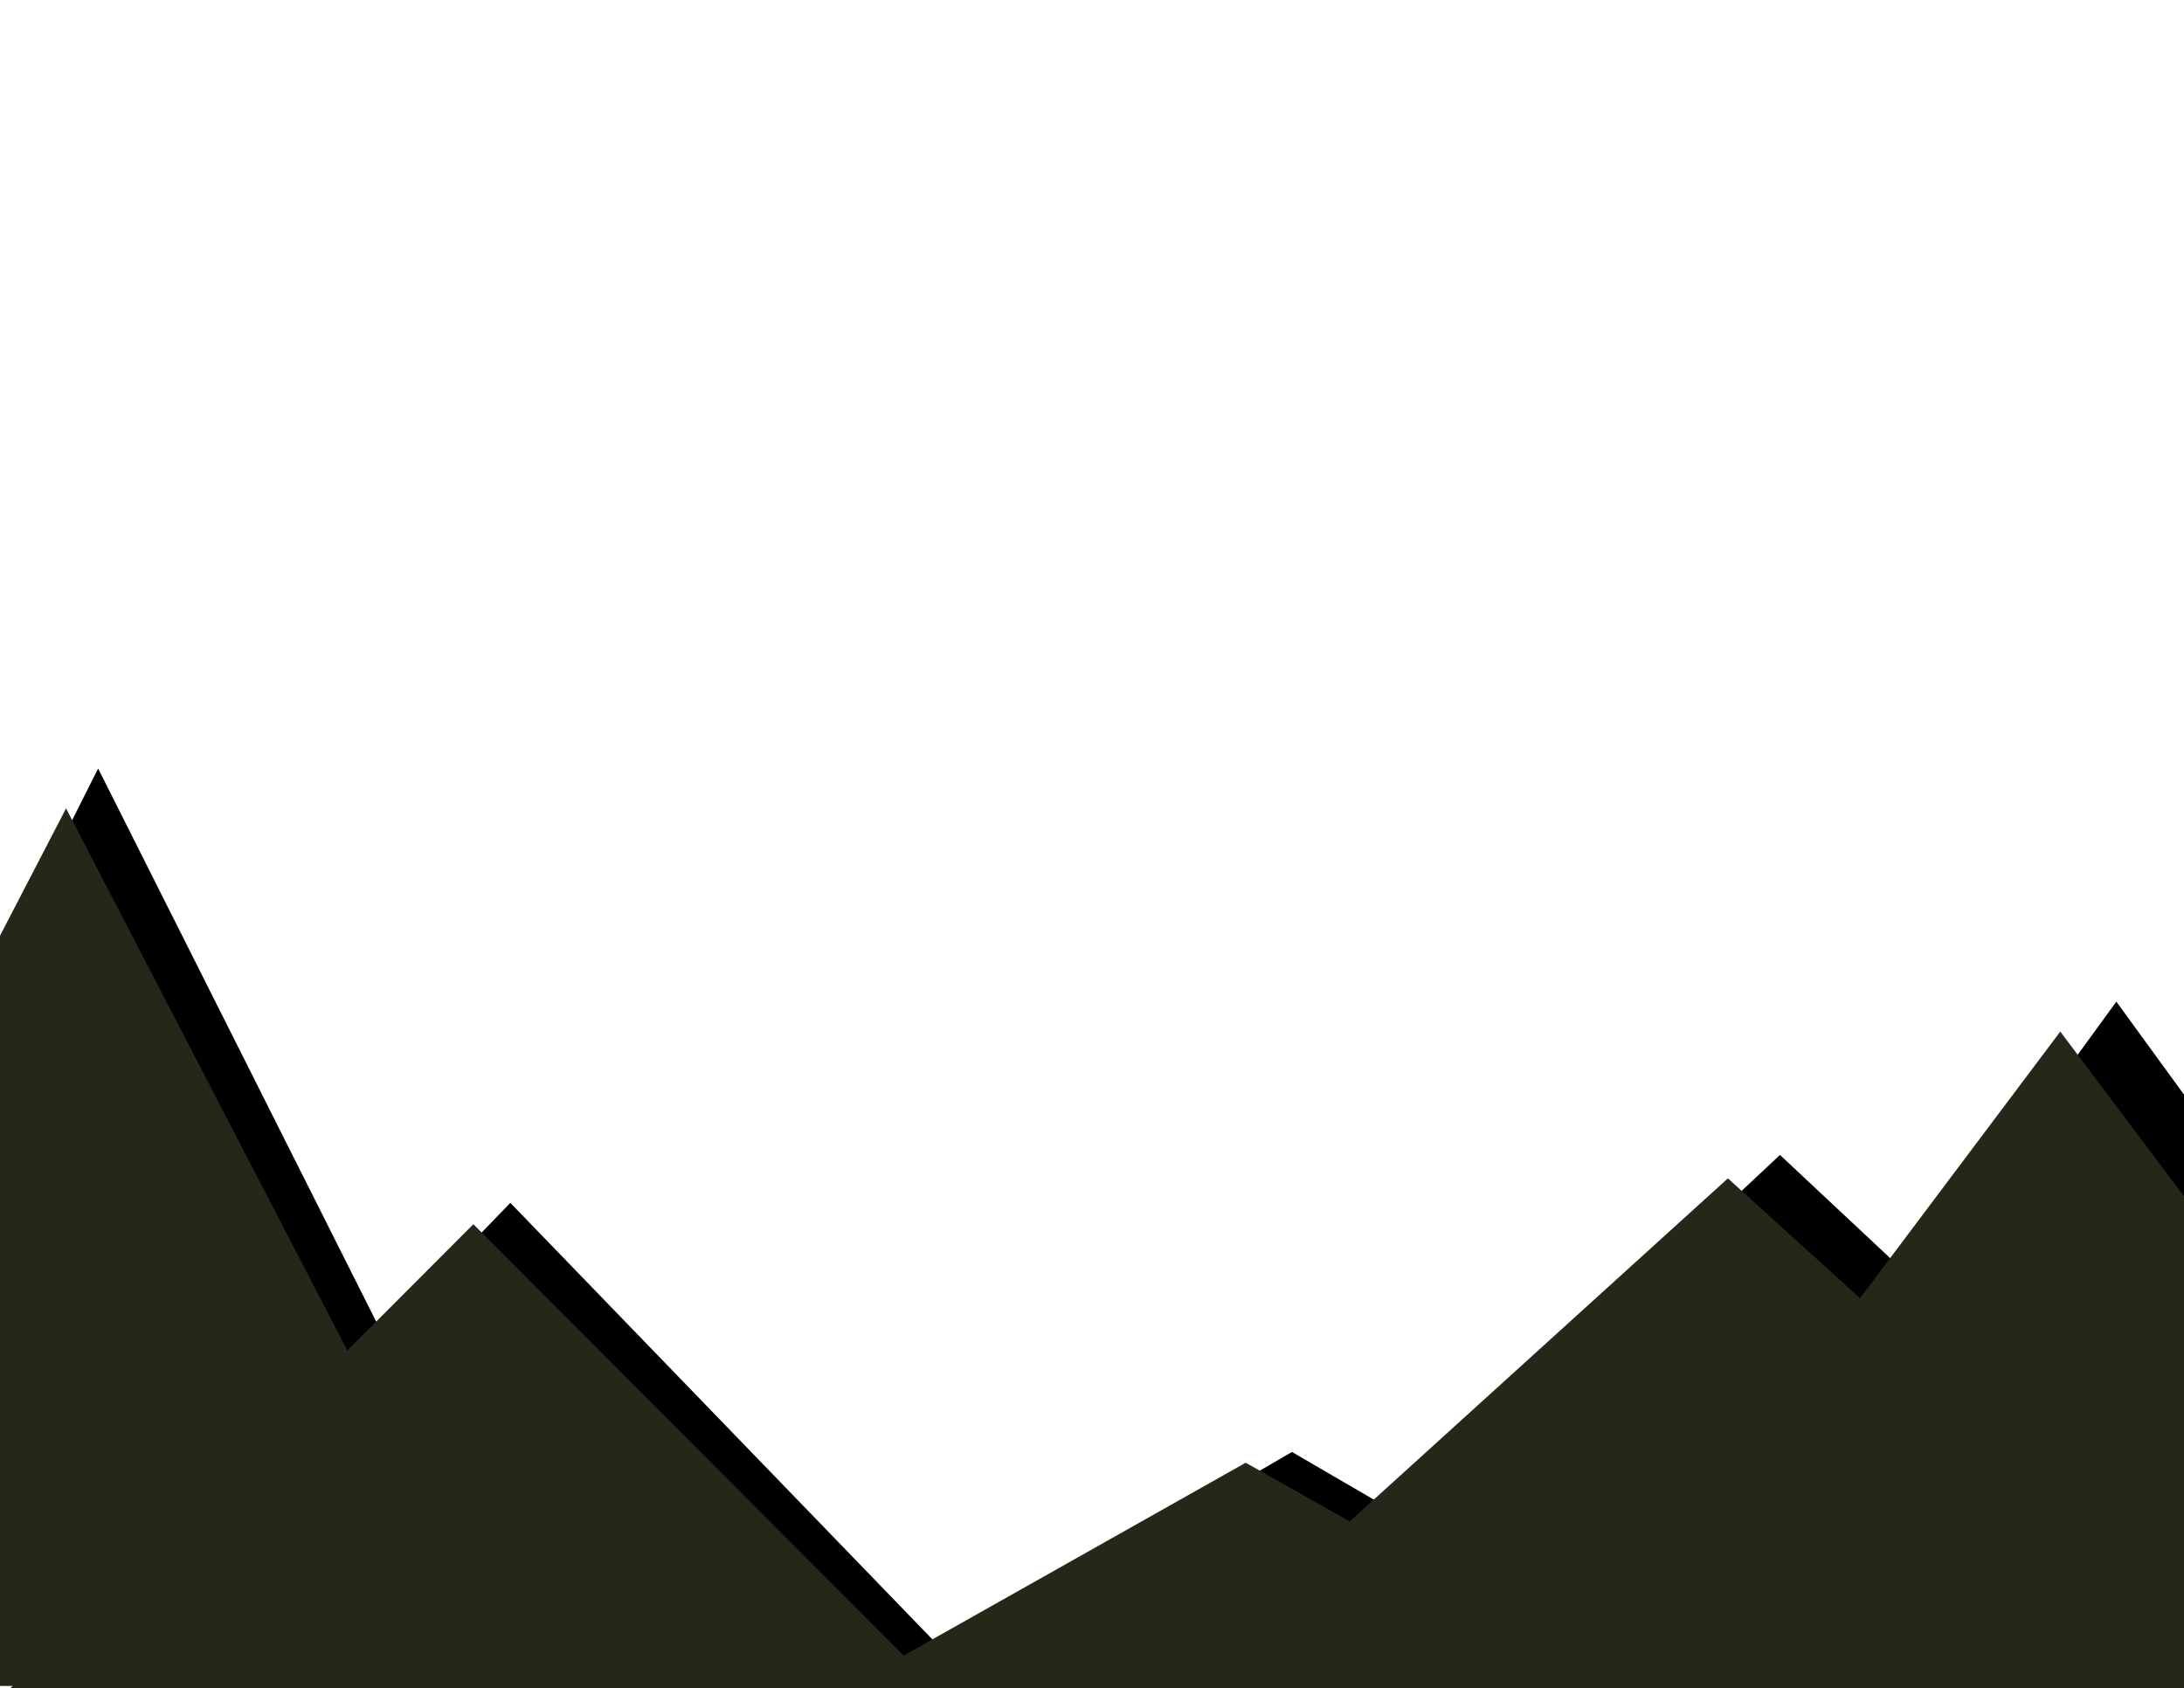 <?xml version="1.0" encoding="UTF-8" standalone="no"?>
<!DOCTYPE svg PUBLIC "-//W3C//DTD SVG 1.1//EN" "http://www.w3.org/Graphics/SVG/1.1/DTD/svg11.dtd">
<svg width="100%" height="100%" viewBox="0 0 4500 3478" version="1.1" xmlns="http://www.w3.org/2000/svg" xmlns:xlink="http://www.w3.org/1999/xlink" xml:space="preserve" xmlns:serif="http://www.serif.com/" style="fill-rule:evenodd;clip-rule:evenodd;stroke-linejoin:round;stroke-miterlimit:2;">
    <path d="M90.729,3471.67L-747.266,3471.67L202.195,1583.23L788.735,2749.83L1051.5,2478.1L1948.97,3406.2L2661.98,2991.33L2879,3117.61L3667.52,2379.4L3943.02,2637.32L4360.59,2063.56L5390.17,3478.25L4841.26,3478.25L4869.37,3504.57L3544.04,3504.57L3555.35,3511.14L1768.6,3511.14L1813.84,3484.83L78.004,3484.83L90.729,3471.67Z"/>
    <g transform="matrix(1,0,0,1,-54.76,4.54747e-13)">
        <path d="M80.76,3473.35L-747.266,3473.35L190.899,1665.37L770.462,2782.27L1030.1,2522.11L1916.89,3410.67L2621.42,3013.48L2835.86,3134.38L3615,2427.62L3887.22,2674.55L4299.82,2125.24L5317.16,3479.65L4774.78,3479.65L4802.55,3504.85L3492.99,3504.85L3504.16,3511.14L1738.67,3511.14L1783.37,3485.95L68.186,3485.95L80.76,3473.35Z" style="fill:rgb(39,39,25);"/>
    </g>
</svg>
